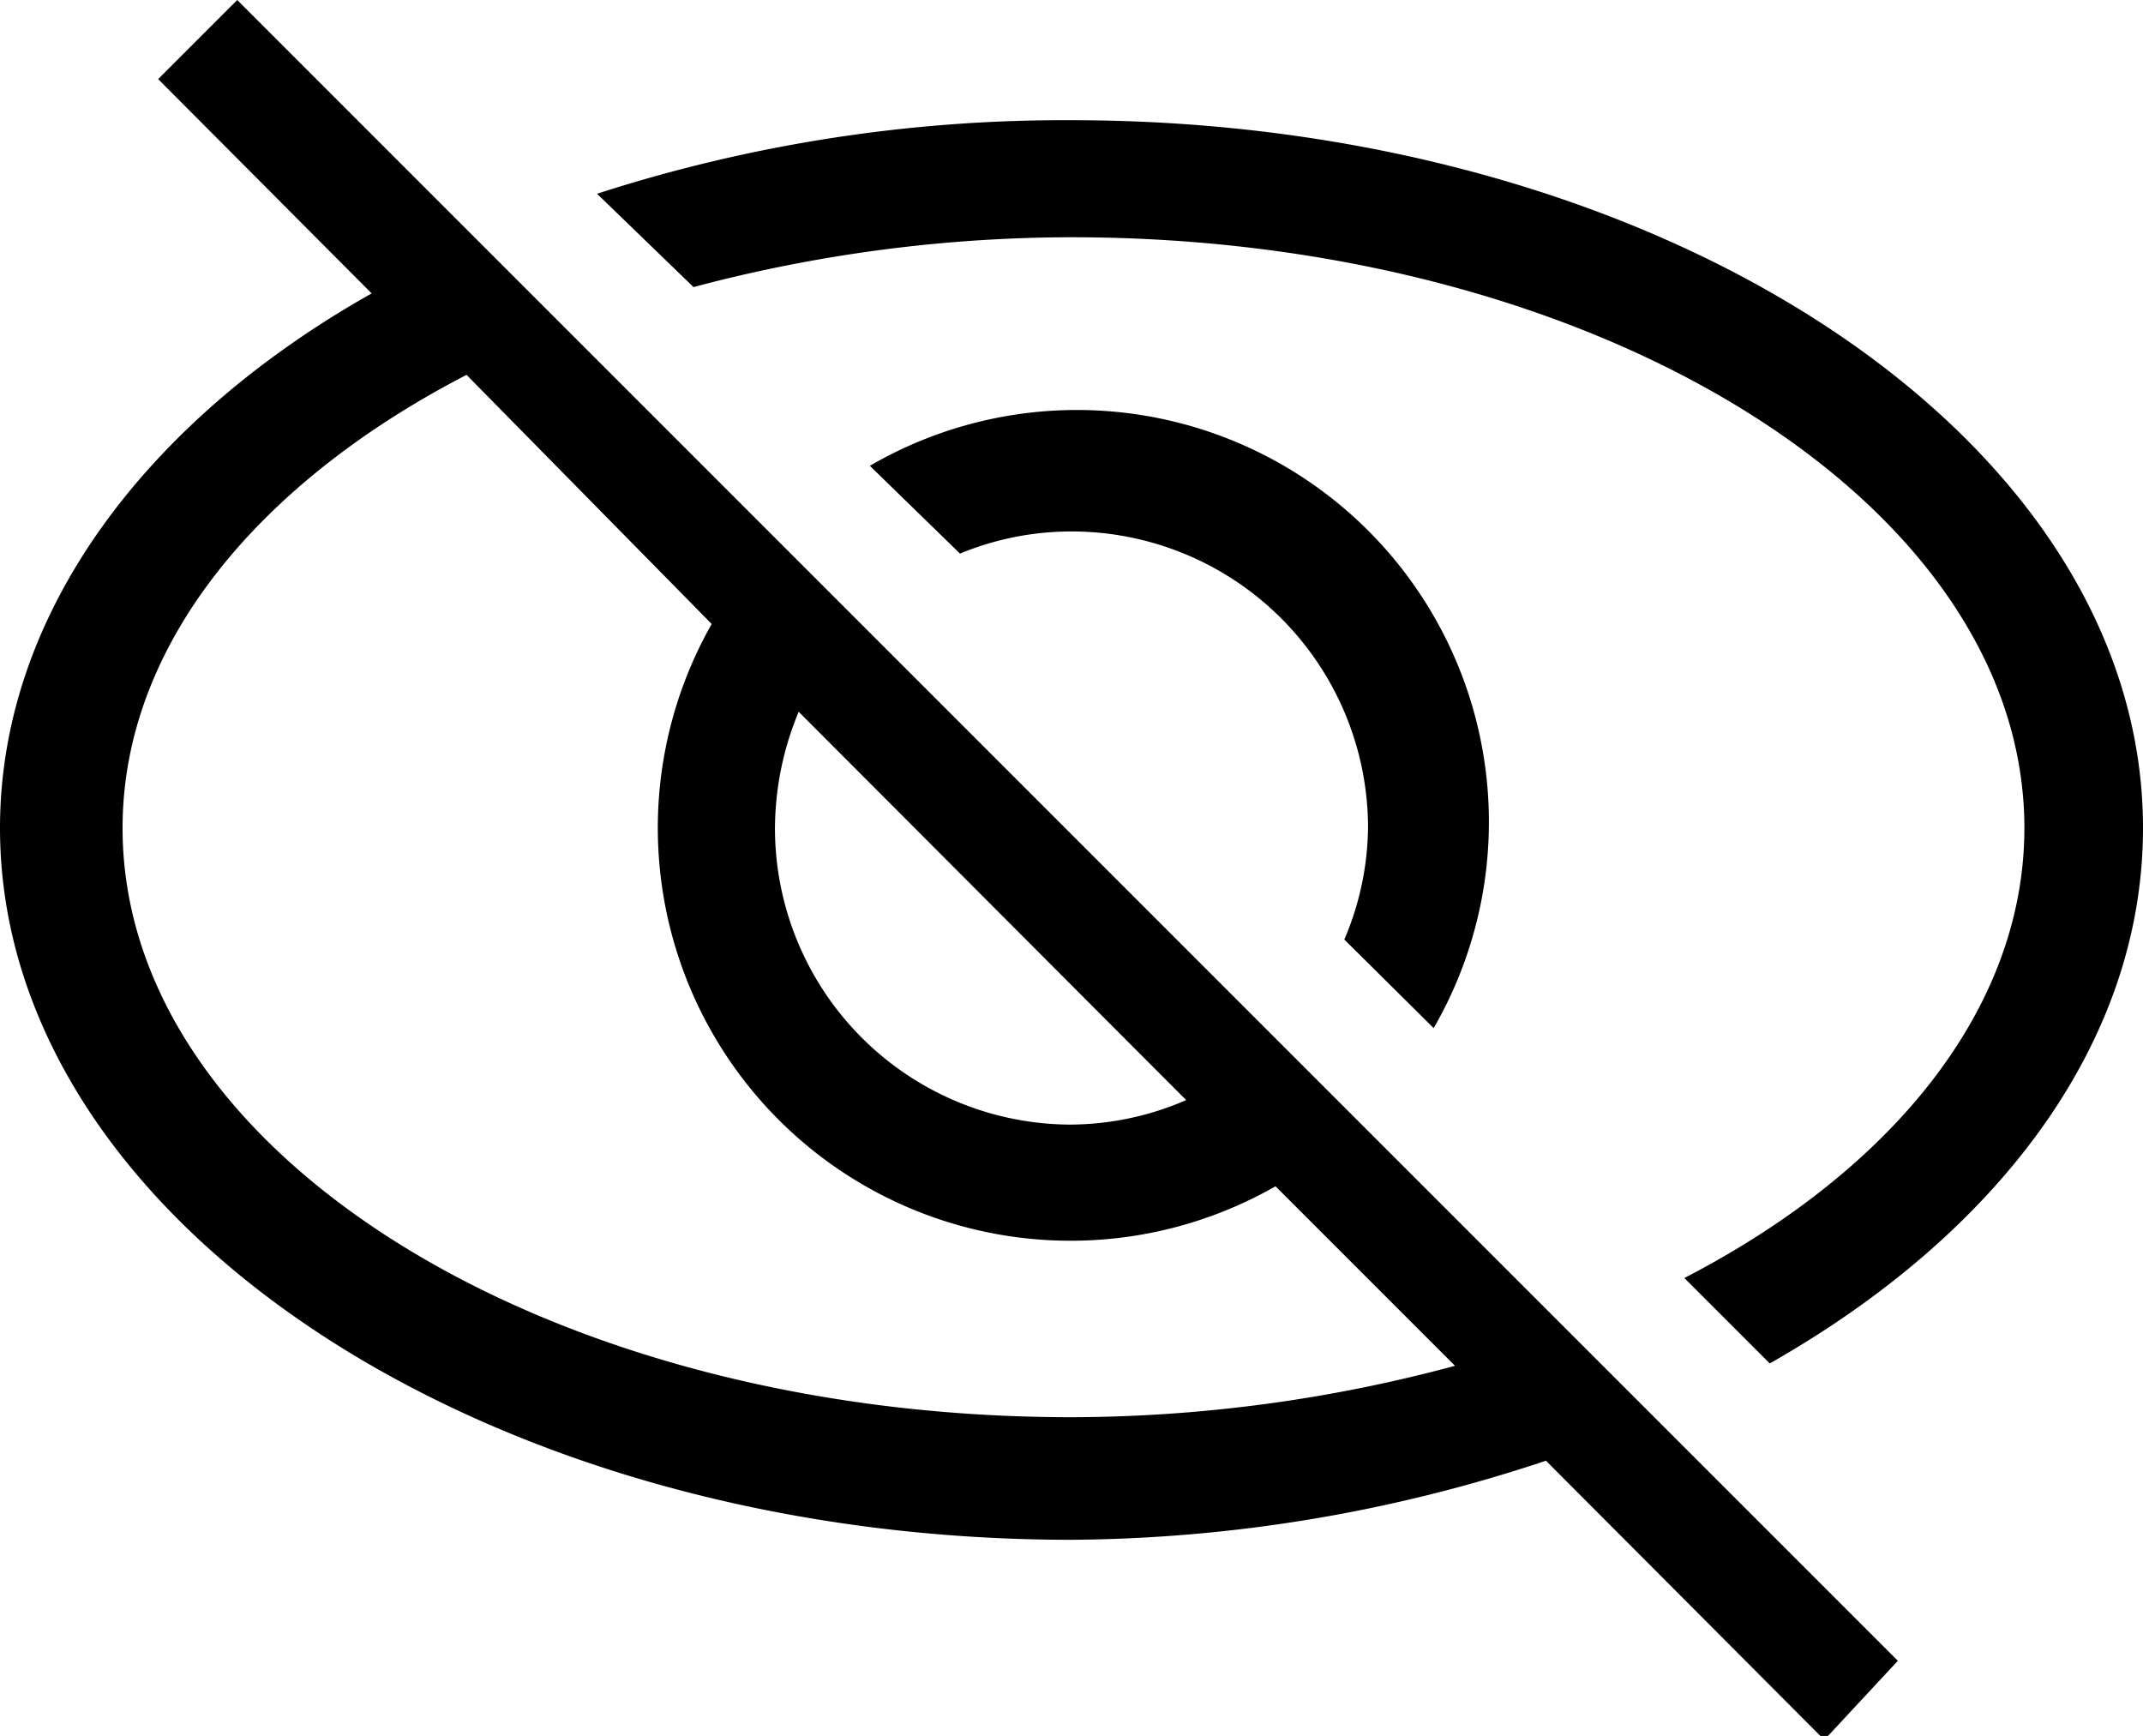 <svg xmlns="http://www.w3.org/2000/svg" width="27.1" height="21.95" viewBox="0 0 27.1 21.95"><path d="M9.8,10.47A3.87,3.87,0,0,1,10.1,9L15,13.91a3.7,3.7,0,0,1-1.48.31A3.75,3.75,0,0,1,9.8,10.47ZM18.13,13A5.21,5.21,0,0,0,11,5.89L12.14,7a3.69,3.69,0,0,1,1.41-.28,3.75,3.75,0,0,1,3.75,3.75A3.69,3.69,0,0,1,17,11.88ZM13.55,1.52a19.19,19.19,0,0,0-6,.93L8.77,3.63A18.67,18.67,0,0,1,13.55,3C20.19,3,25.6,6.36,25.6,10.47c0,2.28-1.67,4.33-4.3,5.69l1.08,1.08c2.89-1.64,4.72-4.06,4.72-6.77C27.1,5.53,21,1.52,13.55,1.52ZM3,0l-1,1,2.7,2.71C1.86,5.31,0,7.75,0,10.47c0,4.93,6.08,9,13.55,9a19.3,19.3,0,0,0,6-1L23.07,22,24,21ZM13.55,17.92c-6.64,0-12-3.34-12-7.45,0-2.3,1.7-4.36,4.35-5.73L9,7.89A5.22,5.22,0,0,0,16.13,15l2.27,2.27A18.77,18.77,0,0,1,13.55,17.92Z"/></svg>